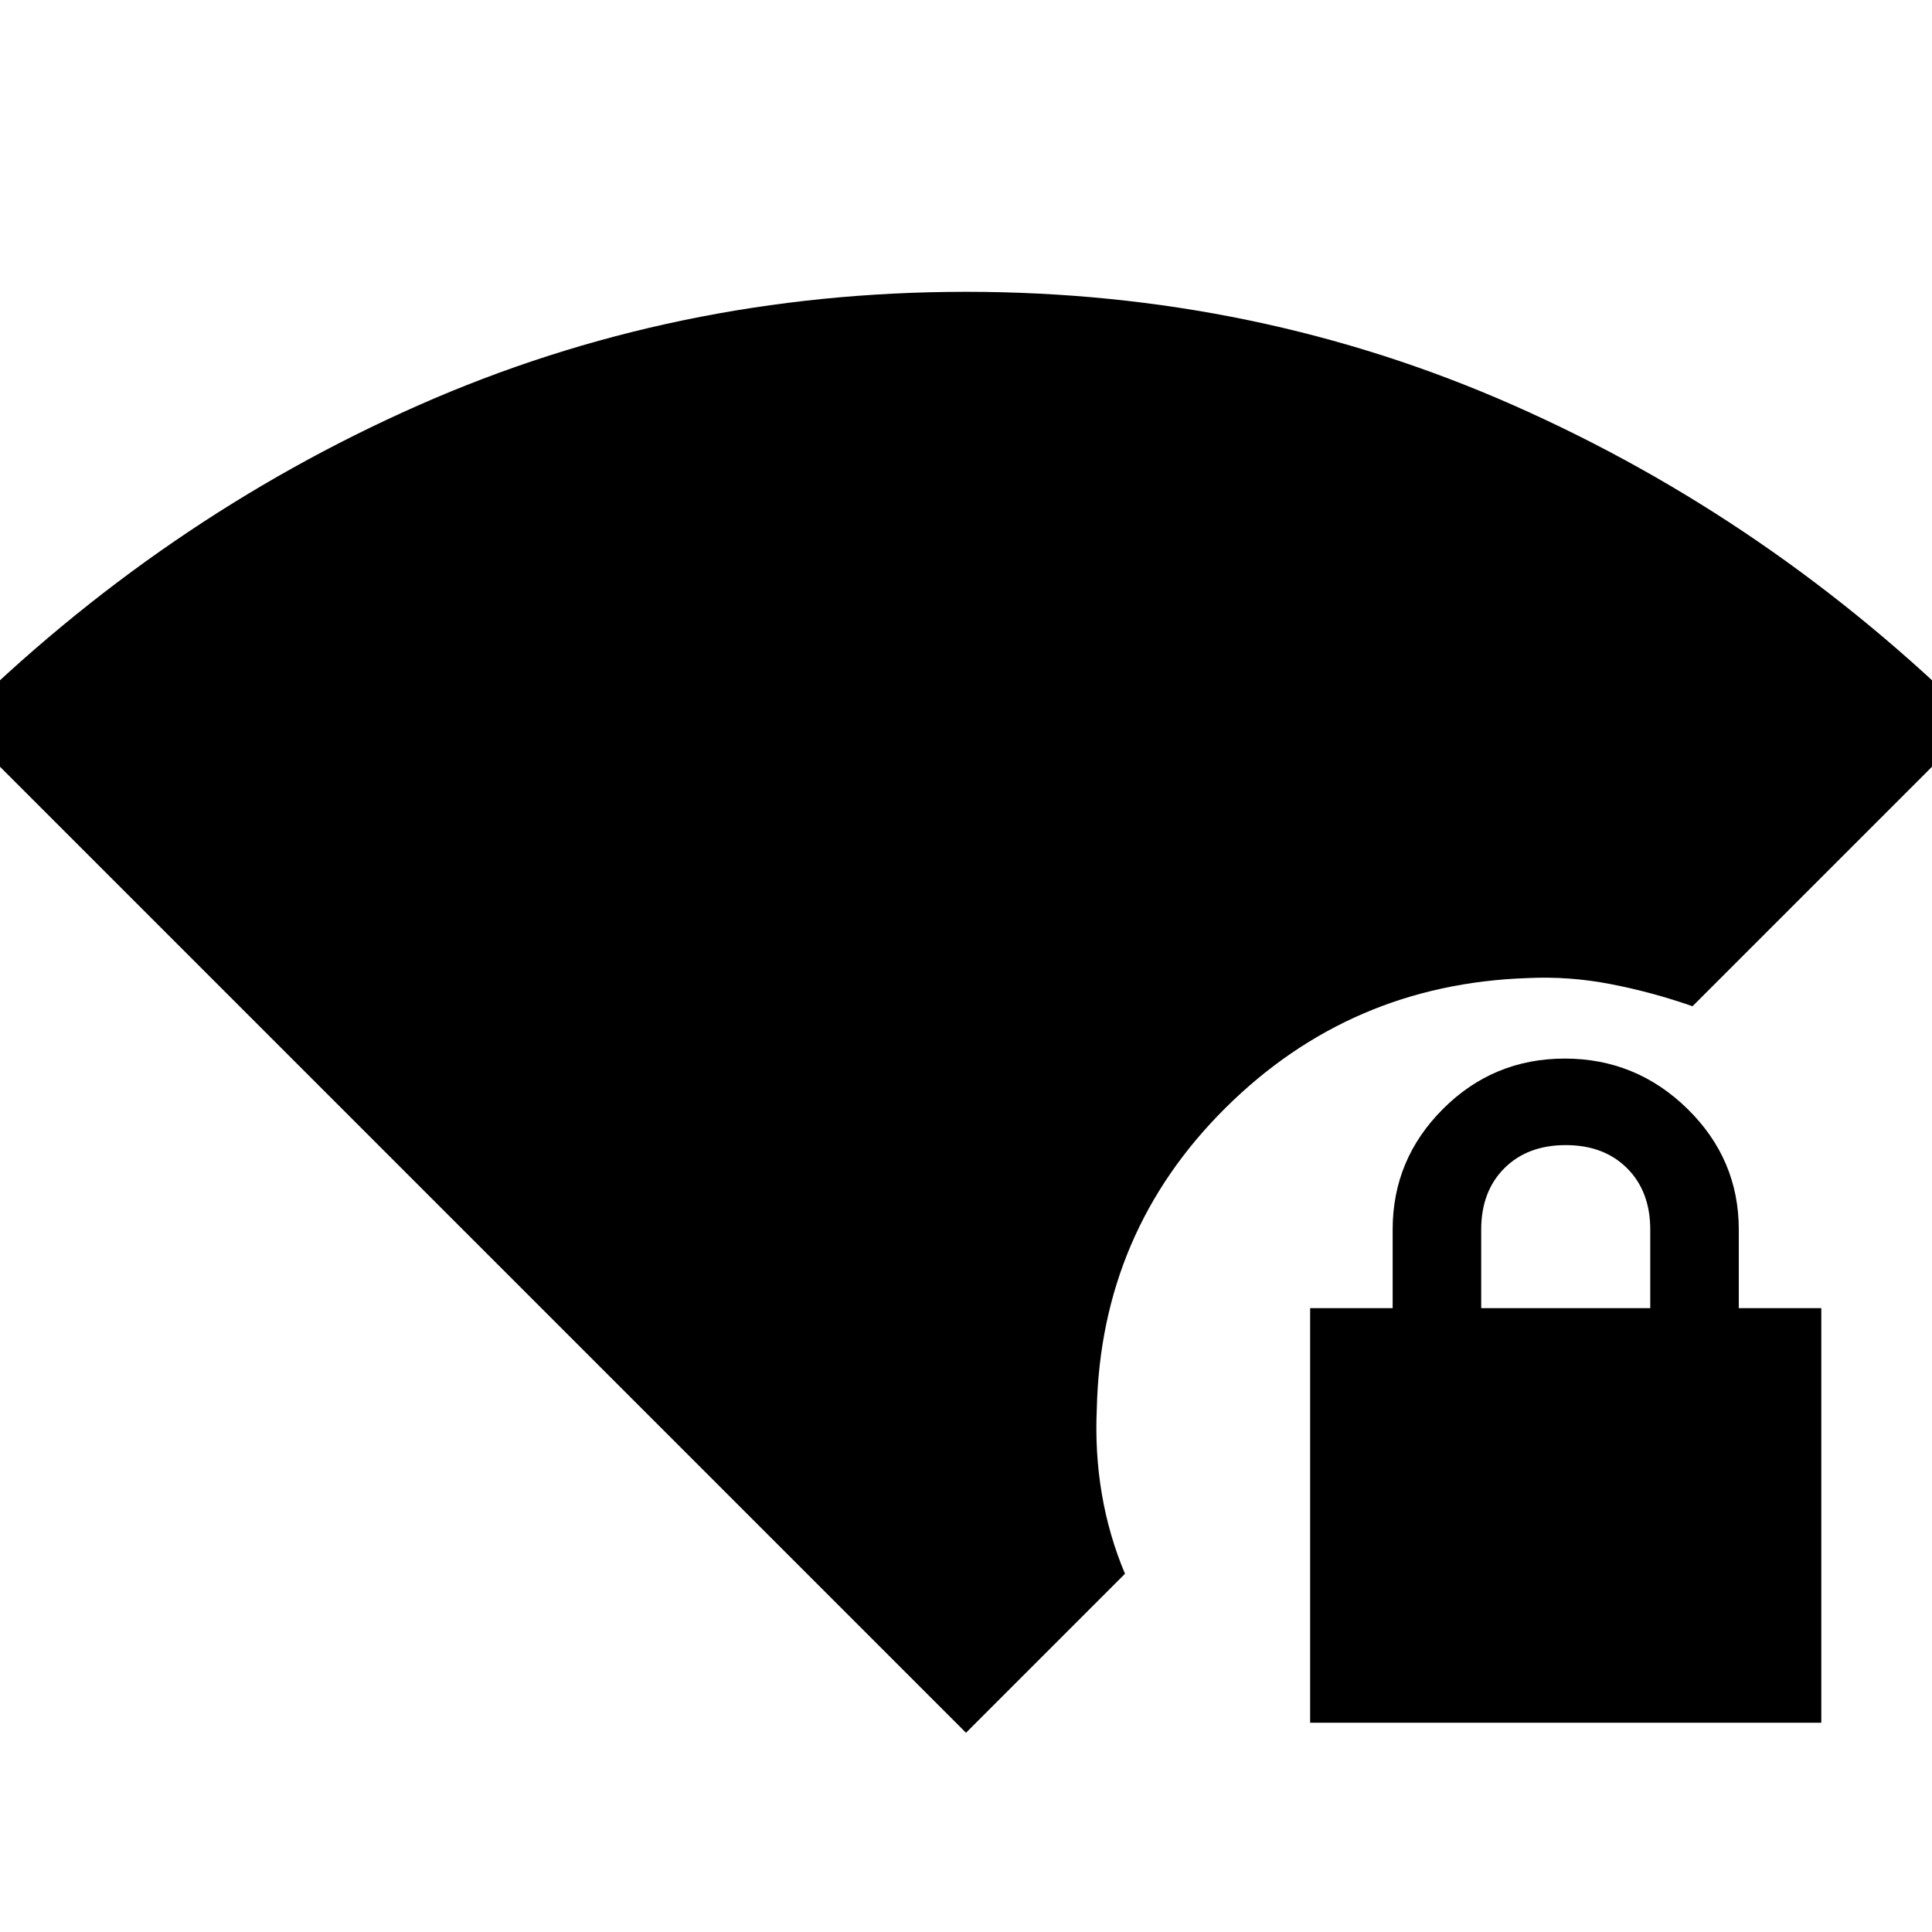 <svg xmlns="http://www.w3.org/2000/svg" height="48" viewBox="0 -960 960 960" width="48"><path d="M651-104v-206h41v-39q0-35 25.04-60t60.5-25q35.46 0 60.96 25t25.5 60v39h41v206H651Zm85-206h84v-39q0-19-11.5-30.5T778-391q-19 0-30.5 11.5T736-349v39ZM480-99-22-601Q80-702 207.68-758.5T480-815q144.64 0 272.32 56.5T982-601L841-460q-20-7-40.65-11T759-474q-88.09 3-150.05 64.5Q547-348 545-260q-1 21.74 2.5 42.37T559-178l-79 79Z"/></svg>